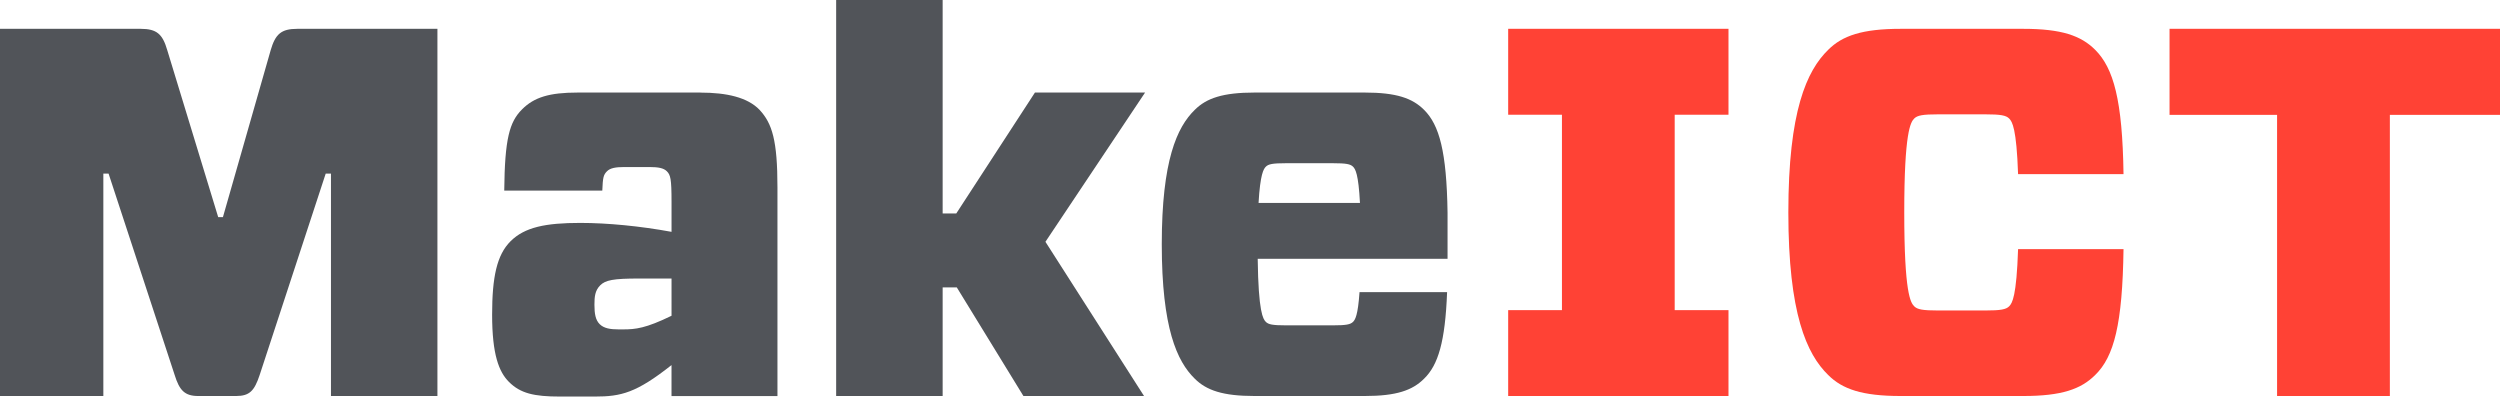 <?xml version="1.0" encoding="UTF-8" standalone="no"?>
<svg xmlns:dc="http://purl.org/dc/elements/1.1/" xmlns:cc="http://creativecommons.org/ns#" xmlns:rdf="http://www.w3.org/1999/02/22-rdf-syntax-ns#" xmlns:svg="http://www.w3.org/2000/svg" xmlns="http://www.w3.org/2000/svg" version="1.1" id="svg5849" viewBox="0 0 193.237 30.649" height="8.65mm" width="54.536mm">
  <defs id="defs5851"/>
  
  <g transform="translate(1528.68,-2308.727)" id="layer1">
    <path id="path4417" d="m -1507.761,2312.617 -3.688,12.892 h -0.366 l -3.933,-12.892 c -0.364,-1.256 -0.81,-1.662 -2.066,-1.662 h -10.866 v 28.381 h 7.988 v -17.191 h 0.404 l 5.109,15.569 c 0.366,1.176 0.77,1.623 1.824,1.623 h 2.921 c 1.052,0 1.418,-0.406 1.824,-1.623 l 5.106,-15.569 h 0.406 v 17.191 h 8.229 v -28.381 h -10.824 c -1.256,0 -1.702,0.406 -2.069,1.662" style="display:inline;fill:#515459;fill-opacity:1;fill-rule:nonzero;stroke:none"/>
    <path id="path4419" d="m -1476.774,2333.133 c -1.986,0.972 -2.796,1.054 -3.731,1.054 h -0.364 c -0.648,0 -1.134,-0.082 -1.46,-0.406 -0.324,-0.324 -0.404,-0.81 -0.404,-1.5 0,-0.608 0.04,-1.094 0.446,-1.5 0.404,-0.404 1.012,-0.526 2.998,-0.526 h 2.515 z m 2.231,-17.252 h -9.488 c -2.188,0 -3.365,0.364 -4.296,1.298 -0.975,0.972 -1.338,2.27 -1.378,6.283 h 7.579 c 0.043,-1.014 0.082,-1.216 0.366,-1.5 0.244,-0.242 0.648,-0.324 1.338,-0.324 h 1.946 c 0.688,0 1.094,0.082 1.336,0.324 0.284,0.284 0.366,0.568 0.366,2.353 v 2.332 c -2.432,-0.446 -4.947,-0.69 -7.056,-0.69 -2.674,0 -4.297,0.327 -5.391,1.421 -1.054,1.054 -1.421,2.756 -1.421,5.675 0,3.083 0.528,4.421 1.298,5.191 0.892,0.892 1.946,1.134 3.933,1.134 h 2.716 c 2.026,0 3.203,-0.284 5.919,-2.432 v 2.393 h 8.189 v -16.116 c 0,-3.651 -0.406,-4.947 -1.378,-6.001 -0.932,-0.975 -2.555,-1.338 -4.581,-1.338" style="display:inline;fill:#515459;fill-opacity:1;fill-rule:nonzero;stroke:none"/>
    <path id="path4421" d="m -1448.685,2315.881 -6.081,9.347 h -1.052 v -16.501 h -8.232 v 30.609 h 8.232 v -8.394 h 1.094 l 5.149,8.394 h 9.323 l -7.621,-11.92 7.701,-11.535 z m 0,0" style="display:inline;fill:#515459;fill-opacity:1;fill-rule:nonzero;stroke:none"/>
    <path id="path4423" d="m -1431.4,2324.412 c 0.128,-2.236 0.39,-2.629 0.563,-2.801 0.199,-0.202 0.534,-0.268 1.54,-0.268 h 3.659 c 1.004,0 1.338,0.066 1.54,0.268 0.181,0.18 0.42,0.558 0.536,2.801 z m 14.608,0.749 c -0.069,-4.724 -0.637,-6.769 -1.811,-7.94 -0.903,-0.905 -2.143,-1.341 -4.589,-1.341 h -8.519 c -2.446,0 -3.718,0.435 -4.623,1.341 -1.373,1.338 -2.547,3.919 -2.547,10.386 0,6.469 1.174,9.047 2.547,10.388 0.905,0.905 2.178,1.341 4.623,1.341 h 8.519 c 2.446,0 3.686,-0.435 4.589,-1.341 1.086,-1.057 1.628,-2.847 1.776,-6.686 h -6.769 c -0.125,1.803 -0.337,2.132 -0.502,2.297 -0.202,0.202 -0.536,0.268 -1.54,0.268 h -3.659 c -1.006,0 -1.341,-0.066 -1.54,-0.268 -0.218,-0.215 -0.576,-0.749 -0.629,-4.873 h 14.674 z m 0,0" style="display:inline;fill:#515459;fill-opacity:1;fill-rule:nonzero;stroke:none"/>
    <path id="path4425" d="m -1378.857,2317.564 h 3.609 c 1.216,0 1.623,0.08 1.867,0.324 0.242,0.244 0.566,0.77 0.688,4.299 h 8.15 c -0.08,-5.717 -0.77,-8.192 -2.191,-9.61 -1.094,-1.094 -2.594,-1.622 -5.553,-1.622 h -9.488 c -2.958,0 -4.501,0.528 -5.595,1.622 -1.662,1.623 -3.08,4.743 -3.08,12.568 0,7.826 1.418,10.946 3.08,12.568 1.094,1.094 2.637,1.623 5.595,1.623 h 9.488 c 2.958,0 4.458,-0.528 5.553,-1.623 1.46,-1.418 2.111,-3.933 2.191,-9.73 h -8.15 c -0.122,3.649 -0.446,4.174 -0.688,4.419 -0.244,0.244 -0.651,0.324 -1.867,0.324 h -3.609 c -1.216,0 -1.62,-0.08 -1.864,-0.324 -0.284,-0.284 -0.77,-1.014 -0.77,-7.257 0,-6.203 0.486,-6.973 0.77,-7.257 0.244,-0.244 0.648,-0.324 1.864,-0.324" style="display:inline;fill:#ff4235;fill-opacity:1;fill-rule:nonzero;stroke:none"/>
    <path id="path4427" d="m -1360.986,2310.955 v 6.649 h 8.312 v 21.732 h 8.718 v -21.732 h 8.513 v -6.649 z m 0,0" style="display:inline;fill:#ff4235;fill-opacity:1;fill-rule:nonzero;stroke:none"/>
    <path id="path4429" d="m -1412.106,2317.595 h 4.156 v 15.102 h -4.156 v 6.64 h 17.029 v -6.64 h -4.158 v -15.102 h 4.158 v -6.64 h -17.029 z m 0,0" style="display:inline;fill:#ff4235;fill-opacity:1;fill-rule:nonzero;stroke:none"/>
  </g>
</svg>
